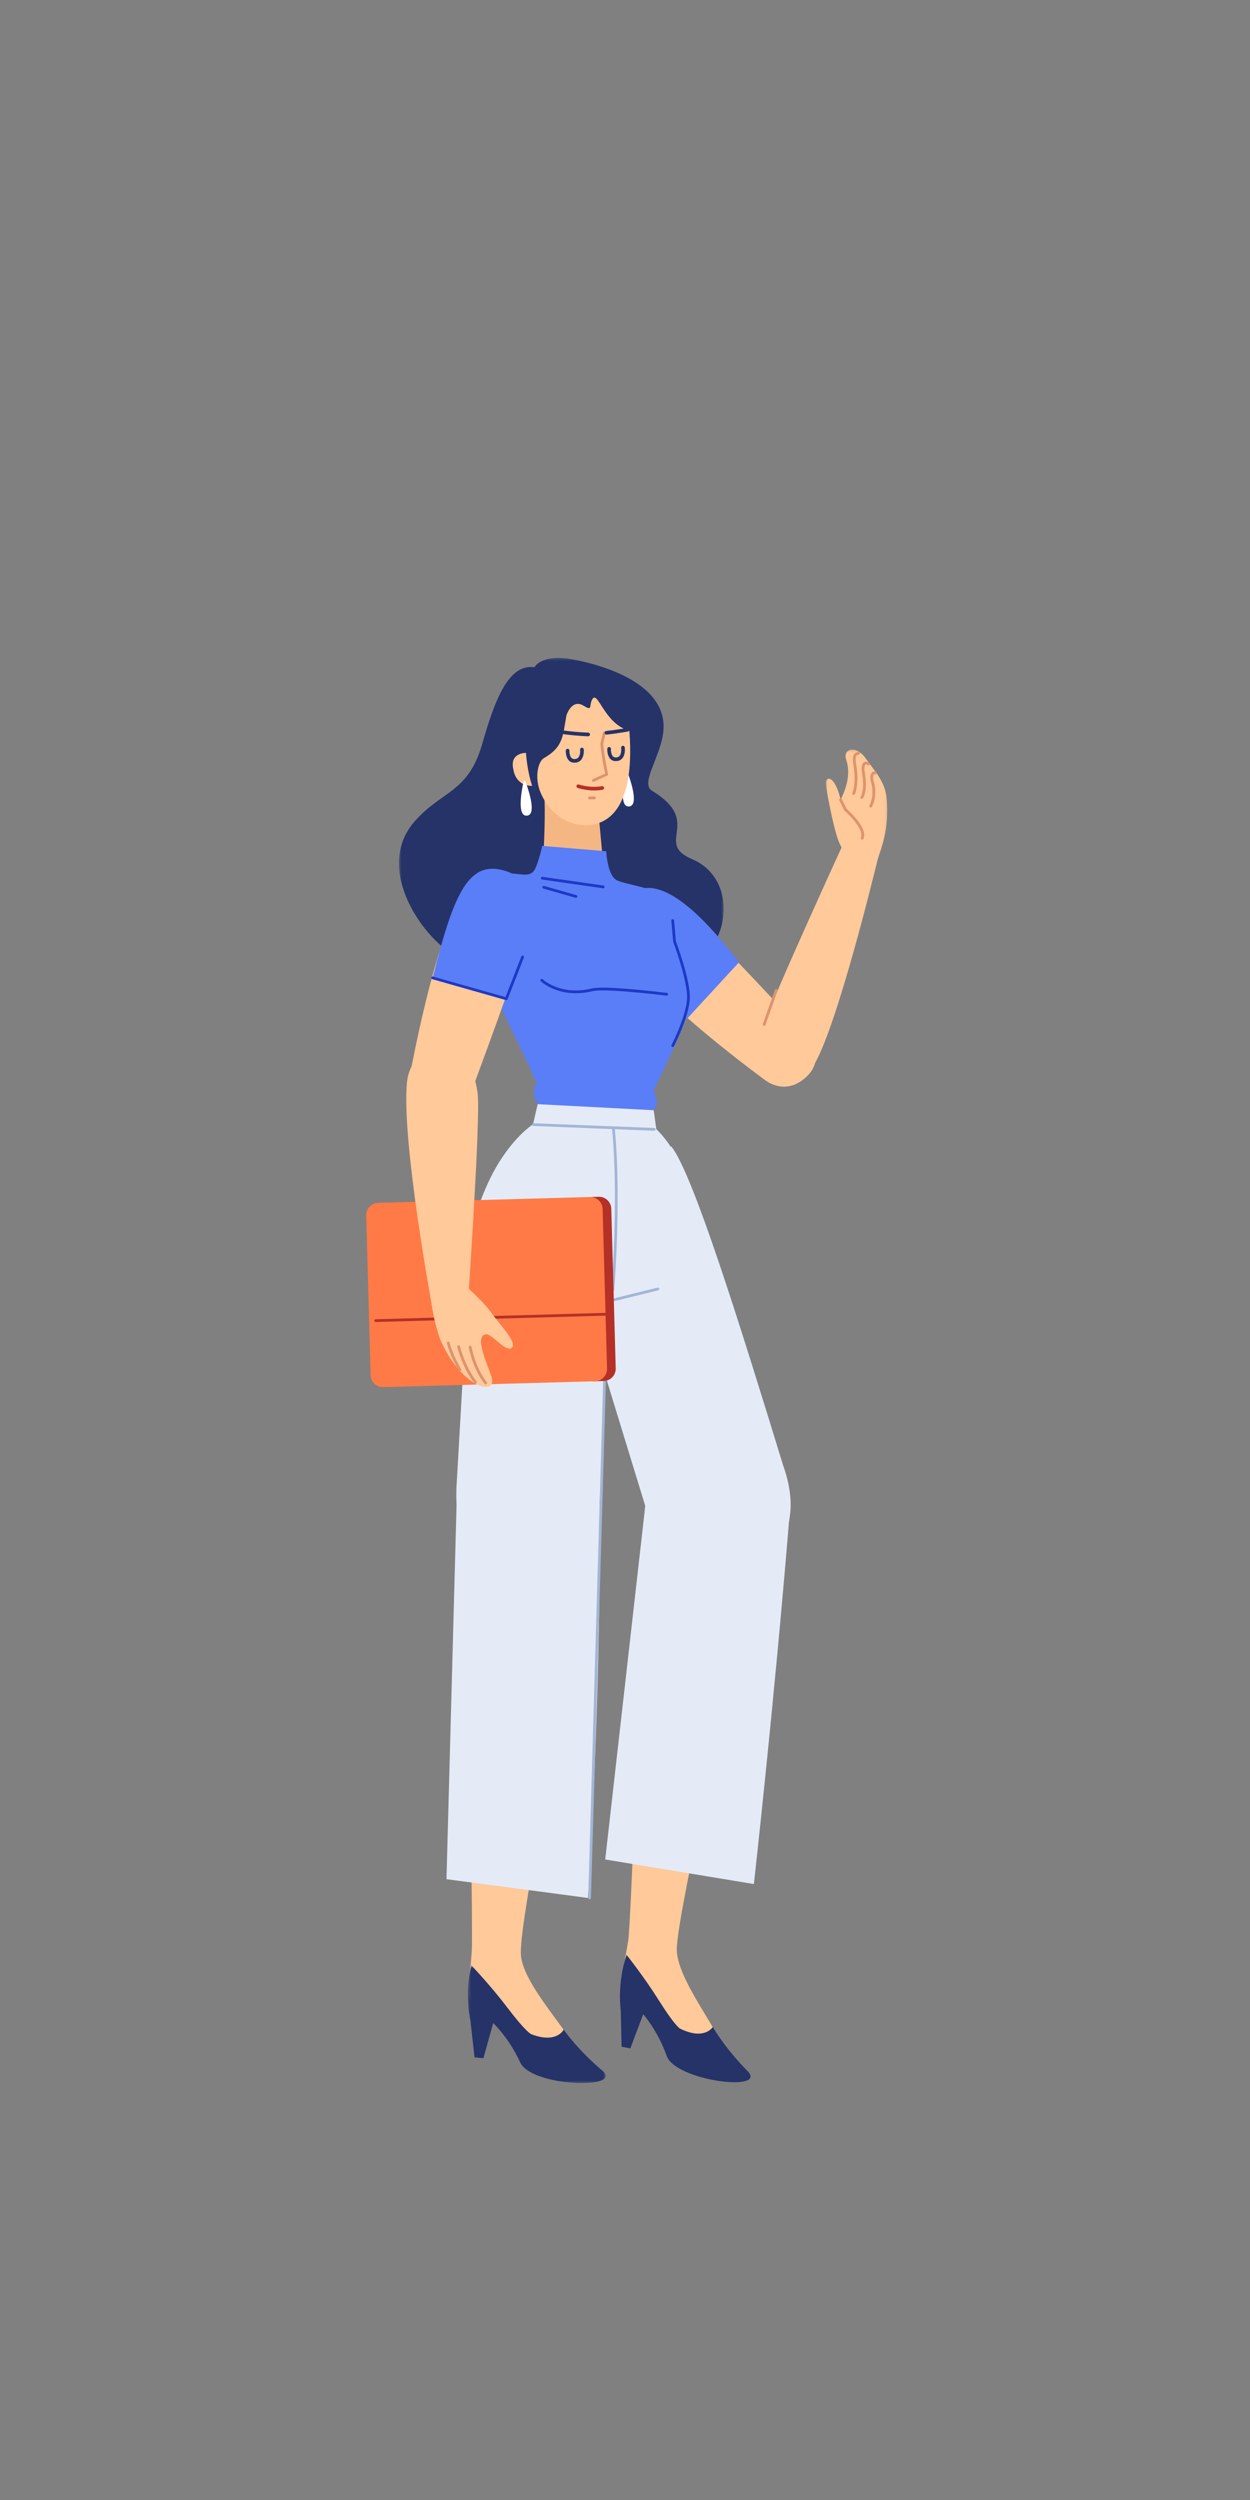 <svg xmlns="http://www.w3.org/2000/svg" xmlns:xlink="http://www.w3.org/1999/xlink" width="512" height="1024" version="1.1" viewBox="0 0 512 1024"><rect x="0" y="0" width="512" height="1024" fill="#808080" stroke="none"/><title>2.人物组件/4.商务拓展/站立/打招呼</title><desc>Created with Sketch.</desc><defs><polygon id="path-1" points="1.415 1.263 134.433 1.263 134.433 149.513 1.415 149.513"/><polygon id="path-3" points=".721 1.28 25.92 1.28 25.92 49.457 .721 49.457"/><polygon id="path-5" points="1.173 1.297 57.581 1.297 57.581 49.5 1.173 49.5"/></defs><g id="2.人物组件/4.商务拓展/站立/打招呼" fill="none" fill-rule="evenodd" stroke="none" stroke-width="1"><path id="Fill-1" fill="#FFC999" d="M262.253,681.965 C262.266,681.58 258.402,787.901 257.337,794.692 C254.429,813.226 251.898,815.435 261.014,821.912 C263.348,823.571 267.396,822.752 270.698,827.9 C279.734,841.988 294.687,851.515 297.833,844.736 C300.191,838.294 277.634,813.019 277.217,798.871 C276.783,784.172 304.971,668.455 302.349,655.867 C298.499,637.375 277.949,604.586 262.253,681.965"/><path id="Fill-3" fill="#253368" d="M254.258,823.288 C254.258,823.288 252.629,812.715 256.643,800.718 C256.643,800.718 263.782,809.659 269.738,819.156 C276.617,830.122 278.581,830.935 278.581,830.935 C288.638,835.905 291.986,830.226 291.986,830.226 C291.986,830.226 296.575,838.564 306.179,848.284 C314.78,856.989 276.713,852.435 273.055,842.056 C269.395,831.678 263.458,825.009 263.458,825.009 L258.191,839.019 L254.603,838.345 L254.258,823.288 Z"/><path id="Fill-5" fill="#E4EBF7" d="M264.011,619.377 L247.898,761.64 L308.785,771.709 C308.785,771.709 317.008,698.437 323.137,623.614 C323.137,623.614 328.3,586.425 297.499,583.18 C266.698,579.936 264.011,619.377 264.011,619.377"/><path id="Fill-7" fill="#E4EBF7" d="M320.814,600.375 C303.069,542.52 283.918,480.973 275.067,469.722 C275.067,469.722 263.085,466.035 246.958,483.684 C228.156,504.259 236.002,524.442 236.002,524.442 L264.702,618.165 C267.315,625.741 274.791,649.449 304.549,641.155 C333.841,632.992 321.199,601.635 320.814,600.375"/><g id="分组" transform="translate(162, 268.237)"><mask id="mask-2" fill="#fff"><use xlink:href="#path-1"/></mask><path id="Fill-9" fill="#253368" d="M70.573,1.537 C70.573,1.537 108.916,6.744 109.799,28.599 C110.254,39.84 99.643,52.372 105.052,55.65 C126.19,68.461 105.737,76.963 121.393,83.625 C143.458,93.013 135.098,128.17 114.347,126.966 C92.854,125.719 94.951,155.892 57.778,148.281 C36.826,143.991 41.566,131.386 26.584,124.458 C11.602,117.529 -9.524,87.403 8.099,67.911 C19.046,55.579 29.879,56.44 35.578,36.286 C41.278,16.131 46.966,3.715 56.906,5.068 C60.359,-0.2 70.573,1.537 70.573,1.537" mask="url(#mask-2)"/></g><path id="Fill-11" fill="#FFF" d="M256.248,316.47 C256.34,316.045 256.926,316.003 257.076,316.411 C258.414,320.005 261.65,329.718 257.819,330.304 C253.499,330.967 255.413,320.341 256.248,316.47"/><path id="Fill-13" fill="#F4B784" d="M222.602,350.211 C223.532,332.735 222.951,325.92 222.951,325.92 L244.998,331.31 L246.695,349.772 C247.319,356.568 242.193,362.532 235.38,362.937 C228.176,363.365 222.219,357.419 222.602,350.211"/><path id="Fill-15" fill="#FFC999" d="M232.028,292.968 C232.028,292.968 234.212,286.041 239.046,289.068 C242.502,291.234 241.509,289.351 242.154,287.481 C244.554,280.534 246.806,296.383 257.777,299.281 C258.434,307.788 260.048,335.812 241.703,337.905 C234.567,338.718 225.671,334.776 221.409,324.609 C218.835,318.465 220.353,311.934 222.792,310.524 C230.828,305.88 230.432,301.576 232.028,292.968"/><path id="Stroke-17" fill="#DD936F" fill-rule="nonzero" d="M247.651,299.663 C247.93,299.728 248.113,299.986 248.094,300.262 L248.08,300.354 L247.062,304.701 L247.138,305.47 L247.25,306.447 C247.291,306.795 247.338,307.164 247.391,307.554 L247.445,307.951 C247.817,310.648 248.347,313.712 249.064,317.082 C249.121,317.349 248.982,317.619 248.732,317.729 L247.501,318.274 L246.063,318.919 L243.288,320.183 C242.999,320.316 242.658,320.19 242.525,319.901 C242.392,319.613 242.518,319.271 242.806,319.138 L244.114,318.539 L245.59,317.87 L247.842,316.863 L247.775,316.543 C247.188,313.708 246.733,311.096 246.394,308.743 L246.305,308.108 L246.151,306.944 C246.105,306.577 246.065,306.231 246.029,305.908 L245.915,304.779 L245.909,304.703 L245.922,304.528 L246.96,300.092 C247.025,299.814 247.282,299.63 247.559,299.649 L247.651,299.663 Z"/><path id="Stroke-19" fill="#253368" fill-rule="nonzero" d="M255.045,305.473 C255.455,305.415 255.835,305.7 255.894,306.11 L255.916,306.308 C255.919,306.337 255.922,306.368 255.925,306.401 C255.987,307.155 255.96,307.981 255.774,308.779 C255.338,310.652 254.119,311.833 252.037,311.747 C250.448,311.683 249.474,310.641 249.024,309.071 C248.821,308.364 248.745,307.648 248.742,307.026 L248.748,306.712 L248.749,306.687 C248.772,306.274 249.126,305.957 249.539,305.98 C249.919,306.001 250.216,306.3 250.246,306.669 L250.245,306.811 C250.229,307.347 250.284,308.024 250.466,308.658 C250.756,309.67 251.265,310.215 252.098,310.249 C253.375,310.301 254.027,309.67 254.313,308.439 C254.434,307.92 254.47,307.362 254.449,306.836 L254.43,306.525 C254.421,306.423 254.413,306.353 254.409,306.322 C254.35,305.912 254.635,305.532 255.045,305.473 Z"/><path id="Stroke-21" fill="#253368" fill-rule="nonzero" d="M238.278,306.259 C238.69,306.213 239.061,306.509 239.107,306.921 L239.117,307.037 L239.123,307.119 C239.17,307.865 239.12,308.709 238.895,309.53 C238.394,311.352 237.144,312.49 235.077,312.405 C233.495,312.34 232.513,311.314 232.046,309.767 C231.83,309.053 231.747,308.334 231.741,307.721 L231.744,307.408 C231.763,306.994 232.113,306.674 232.527,306.693 C232.907,306.71 233.207,307.006 233.24,307.374 L233.242,307.501 C233.229,308.02 233.289,308.697 233.482,309.333 C233.783,310.332 234.3,310.872 235.139,310.906 C236.432,310.959 237.118,310.335 237.448,309.133 C237.598,308.589 237.649,308.004 237.637,307.473 L237.618,307.113 C237.617,307.102 237.617,307.093 237.616,307.087 C237.57,306.675 237.867,306.305 238.278,306.259 Z"/><path id="Stroke-23" fill="#B53026" fill-rule="nonzero" d="M236.128,321.837 C236.246,321.44 236.664,321.214 237.061,321.332 C240.253,322.281 243.25,322.439 245.738,322.142 L246.044,322.102 C246.274,322.07 246.438,322.041 246.532,322.021 C246.937,321.934 247.336,322.191 247.423,322.596 C247.511,323.001 247.253,323.4 246.848,323.487 L246.664,323.523 C246.482,323.556 246.23,323.594 245.916,323.631 C243.238,323.951 240.04,323.782 236.634,322.769 C236.236,322.651 236.01,322.234 236.128,321.837 Z"/><path id="Stroke-25" fill="#253368" fill-rule="nonzero" d="M257.828,298.763 C257.9,299.171 257.628,299.56 257.22,299.632 L256.415,299.771 L255.911,299.855 C254.905,300.021 253.845,300.188 252.78,300.343 C252.31,300.412 251.849,300.477 251.4,300.538 L250.735,300.626 C249.915,300.732 249.151,300.821 248.454,300.89 C248.042,300.931 247.675,300.63 247.634,300.217 C247.593,299.805 247.894,299.438 248.306,299.397 C248.988,299.329 249.737,299.242 250.543,299.138 C251.19,299.055 251.866,298.961 252.563,298.859 L254.136,298.621 C254.655,298.54 255.167,298.458 255.666,298.375 L256.958,298.155 C257.366,298.083 257.756,298.355 257.828,298.763 Z"/><path id="Stroke-27" fill="#253368" fill-rule="nonzero" d="M229.945,299.081 C232.548,299.463 235.171,299.733 237.681,299.909 L238.532,299.965 C238.945,299.99 239.337,300.012 239.706,300.03 L240.774,300.075 C240.841,300.077 240.897,300.079 240.941,300.08 C241.355,300.09 241.683,300.434 241.672,300.848 C241.662,301.262 241.318,301.59 240.904,301.58 L240,301.546 L239.25,301.509 C238.729,301.481 238.17,301.446 237.576,301.405 C235.03,301.227 232.371,300.953 229.727,300.565 C229.317,300.505 229.034,300.124 229.094,299.714 C229.149,299.339 229.474,299.069 229.843,299.073 L229.945,299.081 Z"/><path id="Stroke-29" fill="#DD936F" fill-rule="nonzero" d="M243.431,326.228 C243.749,326.22 244.013,326.471 244.021,326.789 C244.028,327.074 243.825,327.317 243.553,327.368 L243.46,327.378 L241.456,327.427 C241.138,327.435 240.874,327.184 240.867,326.867 C240.86,326.581 241.062,326.338 241.334,326.287 L241.427,326.277 L243.431,326.228 Z"/><path id="Fill-31" fill="#FFC999" d="M210.318,315.347 C208.504,308.209 215.436,308.378 215.436,308.378 C215.436,308.378 215.85,315.545 217.978,321.886 C211.041,321.946 210.318,315.347 210.318,315.347"/><path id="Fill-33" fill="#FFF" d="M214.418,320.24 C214.509,319.815 215.096,319.775 215.246,320.181 C216.584,323.775 219.819,333.488 215.988,334.076 C211.668,334.737 213.582,324.111 214.418,320.24"/><path id="Fill-35" fill="#FFC999" d="M329.437,423.043 C329.437,423.043 292.575,383.312 284.991,376.565 C266.67,360.269 253.702,366.985 252.876,380.949 C251.878,397.781 313.338,442.365 313.338,442.365 C313.338,442.365 321.09,448.983 329.689,441.623 C339.855,432.925 329.437,423.043 329.437,423.043"/><path id="Fill-37" fill="#597EF7" d="M302.795,394.049 C299.174,390.485 272.69,352.131 257.106,367.151 C245.211,378.614 253.857,393.26 281.558,417.116 L302.795,394.049 Z"/><path id="Fill-39" fill="#FFC999" d="M346.857,342.411 C346.857,342.411 315.884,409.875 312.996,419.607 C304.349,448.772 326.369,450.617 334.76,433.701 C345.191,412.674 360.728,346.946 360.728,346.946 L346.857,342.411 Z"/><path id="Fill-41" fill="#597EF7" d="M222.239,454.251 C233.984,457.39 263.749,456.105 267.29,454.678 C270.832,453.252 267.751,446.521 267.751,446.521 C267.751,446.521 281.377,419.533 282.044,412.029 C282.71,404.523 276.383,387.378 276.383,387.378 C276.383,387.378 275.548,374.976 274.49,370.63 C272.845,363.864 256.421,362.602 252.581,360.513 C248.741,358.422 248.306,348.676 248.306,348.676 L222.092,346.473 C222.092,346.473 220.468,353.886 218.864,356.43 C215.747,361.375 207.146,353.847 199.451,360.907 C182.762,376.218 210.1,420.678 219.809,443.544 C219.809,443.544 216.106,448.969 222.239,454.251"/><path id="Stroke-43" fill="#1D39C4" fill-rule="nonzero" d="M222.089,359.144 L222.18,359.15 L247.17,362.726 C247.478,362.77 247.692,363.055 247.648,363.363 C247.608,363.639 247.373,363.84 247.102,363.845 L247.011,363.84 L222.021,360.264 C221.714,360.22 221.5,359.935 221.544,359.627 C221.584,359.35 221.818,359.15 222.089,359.144 Z"/><path id="Stroke-45" fill="#1D39C4" fill-rule="nonzero" d="M222.19,363.28 C222.266,363.011 222.526,362.844 222.795,362.875 L222.885,362.893 L236.058,366.642 C236.356,366.727 236.53,367.038 236.445,367.337 C236.368,367.606 236.108,367.773 235.839,367.742 L235.75,367.724 L222.577,363.975 C222.278,363.89 222.105,363.579 222.19,363.28 Z"/><path id="Stroke-47" fill="#1D39C4" fill-rule="nonzero" d="M221.501,401.127 C221.717,400.903 222.073,400.897 222.296,401.112 L222.426,401.231 C222.584,401.369 222.824,401.565 223.147,401.803 C223.873,402.339 224.739,402.876 225.741,403.378 C230.152,405.588 235.555,406.401 241.906,405.004 L242.437,404.882 C244.673,404.351 249.909,404.471 257.327,405.067 L259.312,405.234 C260.656,405.351 262.039,405.481 263.452,405.621 C265.424,405.817 267.365,406.024 269.221,406.234 L273.139,406.695 C273.448,406.734 273.666,407.015 273.628,407.323 C273.589,407.632 273.308,407.85 272.999,407.811 L271.484,407.628 C271.082,407.58 270.651,407.53 270.194,407.477 L267.974,407.227 C266.468,407.061 264.914,406.897 263.341,406.741 C261.229,406.531 259.182,406.345 257.237,406.189 L255.306,406.041 C249.201,405.599 244.803,405.533 242.843,405.944 L242.697,405.977 C235.848,407.603 229.998,406.77 225.237,404.384 C224.176,403.852 223.256,403.281 222.479,402.709 L222.154,402.462 C221.856,402.231 221.643,402.045 221.515,401.922 C221.292,401.706 221.285,401.35 221.501,401.127 Z"/><path id="Stroke-49" fill="#1D39C4" fill-rule="nonzero" d="M275.491,376.495 C275.77,376.47 276.019,376.653 276.085,376.916 L276.101,377.006 L276.848,385.539 L277.068,386.134 L277.578,387.56 L277.717,387.957 C278.388,389.882 279.058,391.928 279.684,394.007 C280.214,395.764 280.687,397.468 281.092,399.09 C282.12,403.219 282.65,406.612 282.546,409.041 C282.464,410.974 282.004,413.273 281.227,415.867 C280.704,417.615 280.048,419.457 279.29,421.356 C278.698,422.84 278.071,424.29 277.437,425.668 L277.057,426.486 C276.844,426.939 276.642,427.356 276.457,427.735 L276.038,428.57 C275.896,428.846 275.556,428.954 275.28,428.811 C275.004,428.668 274.897,428.329 275.039,428.053 L275.313,427.511 L275.587,426.951 C275.73,426.657 275.881,426.342 276.039,426.006 C276.791,424.409 277.544,422.697 278.246,420.939 C278.992,419.069 279.636,417.257 280.149,415.545 C280.902,413.032 281.345,410.819 281.422,408.993 C281.52,406.698 281.004,403.395 280,399.362 C279.6,397.758 279.131,396.072 278.607,394.331 C277.986,392.269 277.32,390.238 276.655,388.327 L276.255,387.193 L275.769,385.862 L275.735,385.713 L274.98,377.104 C274.953,376.795 275.182,376.522 275.491,376.495 Z"/><g id="分组" transform="translate(337.5, 305.737)"><mask id="mask-4" fill="#fff"><use xlink:href="#path-3"/></mask><path id="Fill-51" fill="#FFC999" d="M12.054,47.006 C12.054,47.006 8.263,44.561 5.986,38.796 C3.727,33.078 0.685,16.236 0.721,15.212 C0.838,11.726 4.614,12.221 6.816,21.848 C10.033,15.375 10.641,10.101 9.115,5.475 C7.591,0.849 13.065,-0.78 17.094,4.902 C21.121,10.583 25.027,14.469 25.684,21.279 C26.623,31.031 24.595,38.844 22.471,44.75 C20.133,51.255 17.965,50.016 12.054,47.006" mask="url(#mask-4)"/></g><path id="Stroke-53" fill="#DD936F" fill-rule="nonzero" d="M344.062,327.068 C344.318,326.942 344.623,327.024 344.784,327.25 L344.832,327.331 L346.782,331.298 L347.008,331.501 C347.255,331.724 347.529,331.98 347.823,332.264 C348.665,333.076 349.507,333.957 350.294,334.877 C351.432,336.207 352.359,337.506 353.001,338.741 C353.955,340.578 354.249,342.209 353.697,343.573 C353.578,343.867 353.243,344.009 352.948,343.89 C352.654,343.771 352.512,343.436 352.631,343.141 C353.031,342.152 352.794,340.839 351.98,339.272 C351.384,338.125 350.506,336.893 349.42,335.625 C348.659,334.735 347.842,333.88 347.025,333.092 C346.81,332.886 346.608,332.695 346.419,332.521 L345.942,332.093 C345.903,332.059 345.869,332.02 345.84,331.977 L345.802,331.911 L343.799,327.838 C343.659,327.553 343.777,327.208 344.062,327.068 Z"/><path id="Stroke-55" fill="#DD936F" fill-rule="nonzero" d="M358.619,315.971 C358.935,316.002 359.165,316.285 359.133,316.601 C359.102,316.917 358.82,317.147 358.503,317.115 C357.935,317.058 357.689,317.409 357.64,318.267 C357.625,318.538 357.636,318.831 357.667,319.126 L357.705,319.421 C357.731,319.601 357.757,319.736 357.748,319.724 L357.831,319.953 C357.921,320.219 358.03,320.592 358.137,321.059 C358.822,324.03 358.684,327.299 357.149,330.451 C357.01,330.736 356.666,330.855 356.38,330.716 C356.095,330.577 355.976,330.233 356.115,329.947 C357.52,327.062 357.646,324.053 357.016,321.317 C356.94,320.986 356.859,320.692 356.778,320.439 L356.652,320.063 L356.603,319.819 C356.591,319.75 356.579,319.673 356.566,319.588 C356.498,319.124 356.466,318.652 356.492,318.201 C356.569,316.836 357.182,315.911 358.45,315.959 L358.619,315.971 Z"/><path id="Stroke-57" fill="#DD936F" fill-rule="nonzero" d="M353.685,312.364 C354.277,311.827 355.105,311.853 356.073,312.41 C356.348,312.569 356.442,312.921 356.284,313.196 C356.125,313.471 355.774,313.566 355.498,313.407 C354.921,313.075 354.623,313.066 354.457,313.216 C354.28,313.377 354.146,313.766 354.092,314.31 C354.051,314.721 354.058,315.17 354.095,315.599 L354.12,315.849 C354.919,320.141 354.795,323.338 354.092,325.576 C353.868,326.287 353.636,326.748 353.463,326.987 C353.277,327.245 352.918,327.303 352.66,327.117 C352.403,326.931 352.345,326.571 352.531,326.314 C352.631,326.174 352.808,325.824 352.994,325.231 C353.638,323.181 353.755,320.174 352.985,316.034 L352.959,315.805 L352.949,315.697 C352.907,315.204 352.898,314.688 352.947,314.196 C353.027,313.394 353.244,312.763 353.685,312.364 Z"/><path id="Stroke-59" fill="#DD936F" fill-rule="nonzero" d="M351.621,307.967 C351.937,307.936 352.218,308.167 352.25,308.483 C352.281,308.799 352.05,309.081 351.734,309.112 C350.982,309.186 350.656,309.495 350.537,310.216 L350.516,310.366 C350.452,310.901 350.457,311.282 350.6,312.427 L350.943,314.995 C351.067,315.961 351.14,316.719 351.179,317.522 C351.291,319.815 351.101,321.828 350.715,323.531 L350.601,323.999 C350.452,324.582 350.308,325.003 350.201,325.252 C350.075,325.544 349.737,325.68 349.445,325.555 C349.153,325.43 349.018,325.091 349.143,324.799 L349.182,324.7 C349.207,324.635 349.239,324.545 349.276,324.432 C349.383,324.107 349.491,323.721 349.593,323.276 C349.957,321.672 350.137,319.764 350.03,317.578 C349.988,316.713 349.904,315.892 349.754,314.771 L349.502,312.917 C349.3,311.366 349.289,310.942 349.374,310.23 C349.533,308.889 350.255,308.102 351.621,307.967 Z"/><path id="Stroke-61" fill="#DD936F" fill-rule="nonzero" d="M317.393,405.471 C317.499,405.172 317.828,405.015 318.127,405.121 C318.397,405.217 318.551,405.492 318.502,405.765 L318.477,405.855 L313.539,419.799 C313.433,420.099 313.105,420.256 312.805,420.15 C312.536,420.054 312.382,419.778 312.431,419.506 L312.455,419.415 L317.393,405.471 Z"/><path id="Fill-63" fill="#E4EBF7" d="M261.556,531.719 L288.613,504.715 C288.613,504.715 282.372,475.474 268.827,462.497 L219.556,459.685 C219.556,459.685 199.815,470.656 192.322,508.358 L236.955,531.383 L261.556,531.719 Z"/><polygon id="Fill-65" fill="#E4EBF7" points="218.39 460.235 268.826 462.497 267.742 454.748 220.235 452.267"/><path id="Stroke-67" fill="#A3B5D6" fill-rule="nonzero" d="M251.243,462.127 C251.552,462.099 251.826,462.326 251.855,462.635 C252.315,467.548 252.629,472.877 252.808,478.558 C253.201,490.961 252.948,504.243 252.288,517.179 L252.16,519.587 C252.073,521.152 251.984,522.636 251.894,524.028 L251.721,526.594 L251.584,528.434 C251.559,528.744 251.288,528.975 250.978,528.95 C250.669,528.925 250.438,528.653 250.463,528.344 L250.682,525.314 L250.861,522.537 C250.95,521.088 251.038,519.551 251.123,517.936 L251.165,517.121 C251.823,504.214 252.075,490.961 251.684,478.593 C251.505,472.934 251.192,467.629 250.735,462.74 C250.706,462.431 250.933,462.156 251.243,462.127 Z"/><path id="Stroke-69" fill="#A3B5D6" fill-rule="nonzero" d="M218.539,460.075 L267.975,462.027 C268.285,462.039 268.527,462.301 268.515,462.611 C268.504,462.891 268.291,463.114 268.022,463.147 L267.93,463.151 L218.495,461.2 C218.184,461.187 217.943,460.926 217.954,460.615 C217.966,460.336 218.179,460.112 218.448,460.079 L218.539,460.075 Z"/><path id="Fill-71" fill="#FFC999" d="M192.129,696.715 C192.108,696.33 193.712,792.112 193.25,798.97 C191.984,817.689 189.659,820.111 199.308,825.76 C201.78,827.208 205.742,826.036 209.483,830.872 C219.725,844.11 235.458,852.282 237.996,845.253 C239.778,838.629 215.082,815.437 213.419,801.381 C211.692,786.778 237.737,676.32 228.405,667.473 C219.072,658.626 200.948,618.255 192.129,696.715"/><g id="分组" transform="translate(190.5, 803.737)"><mask id="mask-6" fill="#fff"><use xlink:href="#path-5"/></mask><path id="Fill-73" fill="#253368" d="M2.201,23.99 C2.201,23.99 -0.353,13.6 2.59,1.297 C2.59,1.297 10.487,9.574 17.258,18.509 C25.076,28.828 27.103,29.464 27.103,29.464 C37.559,33.527 40.394,27.578 40.394,27.578 C40.394,27.578 45.7,35.479 56.122,44.315 C65.456,52.228 27.137,51.046 22.577,41.029 C18.019,31.013 11.516,24.895 11.516,24.895 L7.504,39.313 L3.871,38.957 L2.201,23.99 Z" mask="url(#mask-6)"/></g><path id="Fill-75" fill="#E4EBF7" d="M186.945,618.94 L182.88,769.715 L240.84,777.406 C240.84,777.406 246.12,696.175 245.636,621.103 C245.636,621.103 248.048,581.953 217.08,581.434 C186.113,580.915 186.945,618.94 186.945,618.94"/><path id="Fill-77" fill="#E4EBF7" d="M245.76,612.149 C249.222,551.732 248.799,486.762 244.409,473.136 C244.409,473.136 238.337,464.621 217.083,475.566 C192.302,488.328 192.648,509.979 192.648,509.979 L186.963,609.335 C186.782,617.348 185.555,642.176 216.339,644.738 C246.642,647.261 245.685,613.464 245.76,612.149"/><path id="Stroke-79" fill="#A3B5D6" fill-rule="nonzero" d="M269.379,527.405 C269.68,527.33 269.985,527.514 270.06,527.816 C270.127,528.087 269.984,528.361 269.735,528.468 L269.648,528.497 L249.11,533.565 L242.057,777.437 C242.049,777.716 241.838,777.942 241.57,777.978 L241.479,777.983 C241.199,777.974 240.973,777.764 240.937,777.495 L240.933,777.404 L247.998,533.106 C248.004,532.885 248.139,532.692 248.337,532.606 L248.425,532.577 L269.379,527.405 Z"/><path id="Fill-81" fill="#B53026" d="M241.313,490.302 L245.187,490.194 C247.98,490.116 250.308,492.318 250.385,495.113 L252.197,560.471 C252.275,563.264 250.073,565.592 247.28,565.668 L243.405,565.776 C240.612,565.854 238.284,563.652 238.208,560.859 L236.396,495.5 C236.318,492.707 238.52,490.379 241.313,490.302"/><path id="Fill-83" fill="#FF7A46" d="M154.919,492.696 L241.639,490.292 C244.432,490.215 246.76,492.417 246.836,495.21 L248.648,560.57 C248.726,563.361 246.524,565.689 243.731,565.767 L157.012,568.17 C154.219,568.248 151.891,566.046 151.814,563.253 L150.002,497.894 C149.924,495.102 152.126,492.774 154.919,492.696"/><path id="Stroke-85" fill="#B53026" fill-rule="nonzero" d="M248.822,537.737 C249.132,537.728 249.391,537.973 249.4,538.284 C249.407,538.563 249.21,538.801 248.944,538.851 L248.853,538.861 L153.916,541.492 C153.606,541.501 153.347,541.256 153.338,540.946 C153.331,540.666 153.528,540.429 153.794,540.378 L153.885,540.368 L248.822,537.737 Z"/><path id="Fill-87" fill="#FFC999" d="M180.299,548.659 C180.299,548.659 174.727,533.252 177.166,524.783 C179.161,517.859 185.923,522.589 185.923,522.589 C185.923,522.589 196.682,531.298 201.418,537.925 C204.521,542.267 211.652,549.643 209.857,551.828 C207.515,554.678 201.455,545.948 198.833,546.526 C193.523,547.697 201.611,562.436 201.64,565.531 C201.695,571.577 188.452,567.263 180.299,548.659"/><path id="Stroke-89" fill="#DD936F" fill-rule="nonzero" d="M192.484,551.198 C192.797,551.146 193.094,551.357 193.146,551.67 L193.177,551.841 C193.209,552.012 193.258,552.255 193.326,552.562 C193.485,553.282 193.688,554.086 193.939,554.952 C194.658,557.426 195.619,559.899 196.854,562.203 C197.611,563.617 198.451,564.924 199.376,566.101 C199.573,566.351 199.529,566.713 199.279,566.909 C199.03,567.105 198.668,567.062 198.472,566.812 C197.503,565.579 196.628,564.217 195.84,562.747 C194.563,560.365 193.574,557.819 192.834,555.273 C192.619,554.53 192.437,553.831 192.288,553.189 L192.126,552.456 C192.071,552.188 192.033,551.987 192.012,551.861 C191.959,551.547 192.171,551.251 192.484,551.198 Z"/><path id="Stroke-91" fill="#DD936F" fill-rule="nonzero" d="M187.689,551.034 C187.995,550.951 188.311,551.132 188.395,551.438 C189.07,553.918 189.896,556.223 190.84,558.35 C191.793,560.5 192.813,562.355 193.832,563.91 C194.187,564.452 194.516,564.917 194.81,565.305 L195.031,565.59 C195.09,565.666 195.136,565.721 195.167,565.757 C195.374,565.998 195.347,566.361 195.106,566.568 C194.865,566.775 194.502,566.748 194.295,566.507 L194.136,566.313 C194.068,566.229 193.987,566.125 193.893,566 C193.583,565.592 193.239,565.105 192.869,564.54 C191.817,562.934 190.767,561.025 189.788,558.817 C188.821,556.637 187.975,554.277 187.285,551.741 C187.201,551.434 187.382,551.118 187.689,551.034 Z"/><path id="Stroke-93" fill="#DD936F" fill-rule="nonzero" d="M183.509,549.535 C183.821,549.472 184.124,549.674 184.187,549.985 L184.237,550.203 C184.26,550.298 184.291,550.415 184.329,550.555 L184.369,550.702 C184.54,551.309 184.772,552.024 185.073,552.841 C185.937,555.184 187.183,557.863 188.88,560.831 C189.038,561.107 188.942,561.458 188.667,561.616 C188.391,561.774 188.039,561.678 187.882,561.402 C186.152,558.378 184.879,555.641 183.994,553.239 C183.682,552.394 183.441,551.65 183.262,551.013 L183.145,550.581 C183.104,550.419 183.076,550.295 183.059,550.213 C182.996,549.902 183.198,549.598 183.509,549.535 Z"/><path id="Fill-95" fill="#FFC999" d="M191.597,534.603 C191.597,534.603 196.943,457.74 195.623,447.673 C192.347,422.715 168.57,425.593 166.719,443.14 C164.253,466.483 177.032,535.489 177.032,535.489 L191.597,534.603 Z"/><path id="Fill-97" fill="#FFC999" d="M193.509,445.95 C193.509,445.95 212.366,395.139 214.97,385.327 C221.261,361.628 209.423,353.079 196.584,358.633 C181.109,365.329 167.769,441.283 167.769,441.283 C167.769,441.283 167.103,450.111 177.548,454.471 C189.893,459.627 193.509,445.95 193.509,445.95"/><path id="Fill-99" fill="#597EF7" d="M207.386,409.1 C208.936,404.261 228.247,364.143 207.817,357 C192.223,351.548 186.037,365.057 177.224,400.538 L207.386,409.1 Z"/><path id="Stroke-101" fill="#1D39C4" fill-rule="nonzero" d="M213.543,391.768 C213.656,391.478 213.982,391.335 214.271,391.448 C214.532,391.55 214.674,391.824 214.617,392.089 L214.591,392.177 L207.91,409.304 C207.816,409.544 207.574,409.686 207.325,409.658 L207.232,409.64 L177.07,401.078 C176.771,400.993 176.598,400.682 176.683,400.384 C176.759,400.115 177.019,399.947 177.288,399.978 L177.377,399.996 L207.047,408.418 L213.543,391.768 Z"/></g></svg>